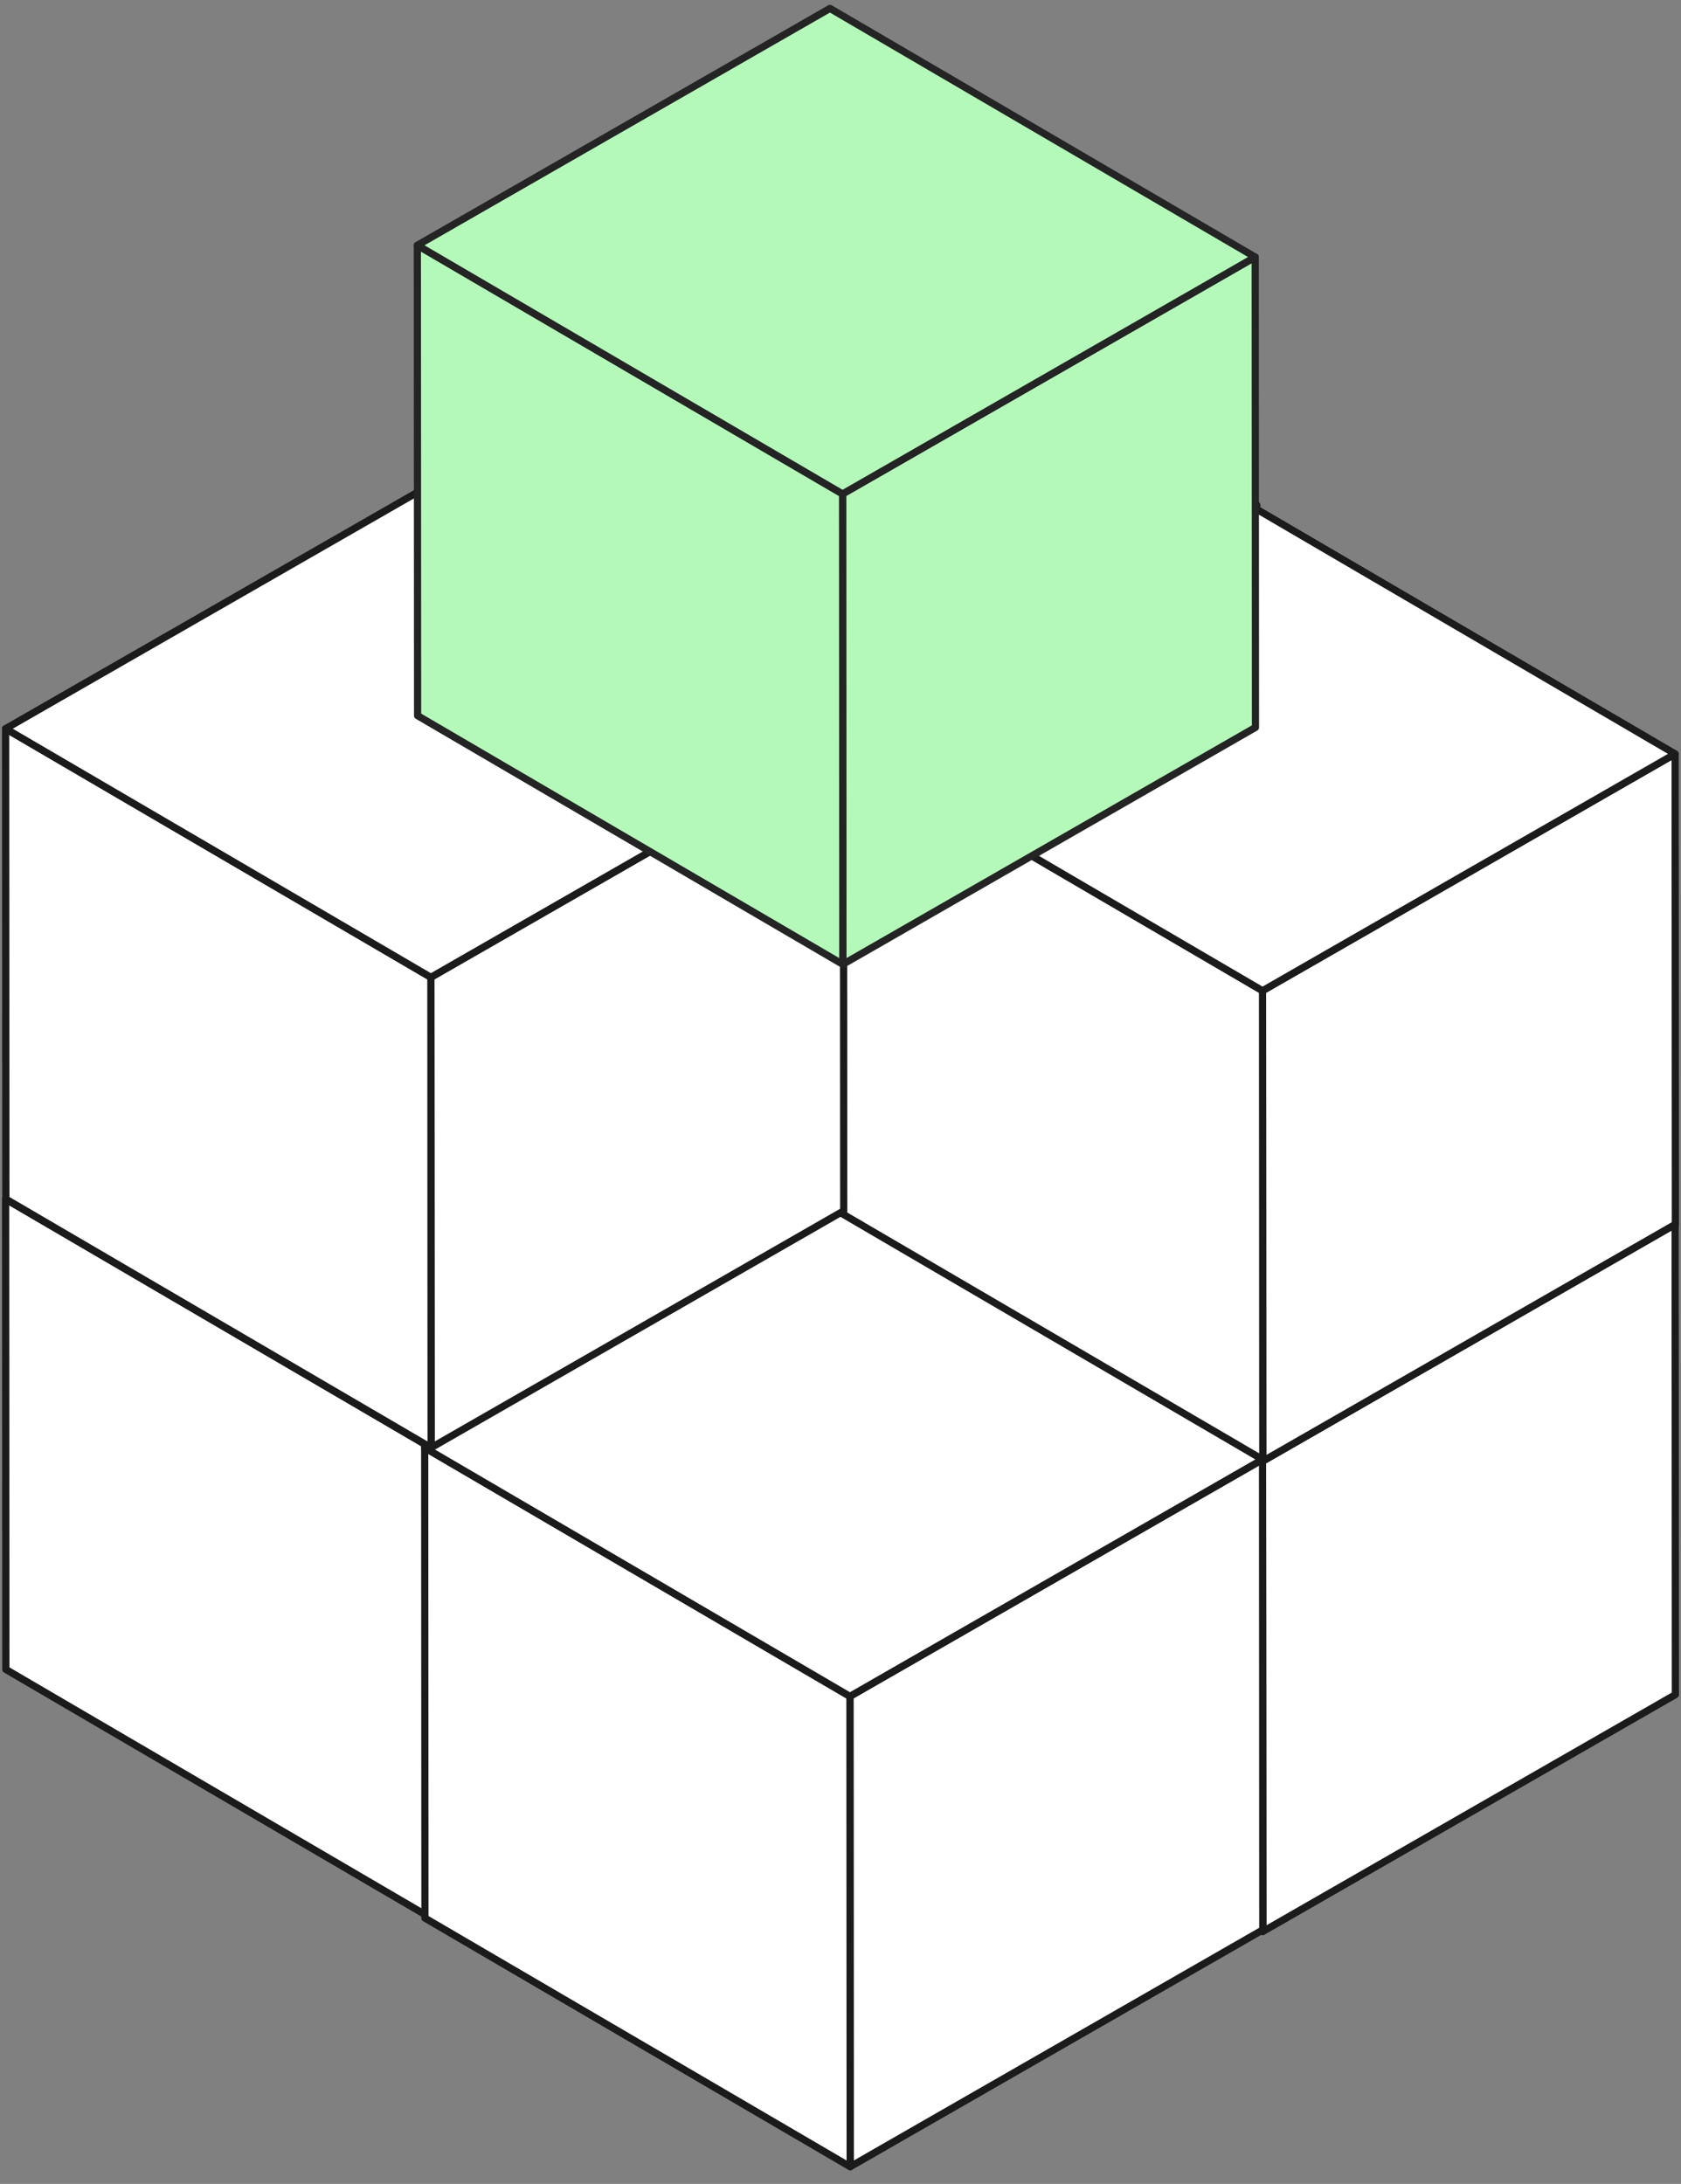 <svg width="117" height="152" viewBox="0 0 117 152" fill="none" xmlns="http://www.w3.org/2000/svg">
<rect x="0" y="0" width="117" height="152" fill="#808080" stroke="none"/>
<g clip-path="url(#clip0_5286_2106)">
<path d="M87.442 100.643L87.425 67.905L58.707 84.39L58.724 117.128L87.442 100.643Z" fill="white" stroke="#1B1B1B" stroke-width="0.587" stroke-linecap="round" stroke-linejoin="round"/>
<path d="M58.724 117.128L58.707 84.39L29.109 67.085L29.127 99.823L58.724 117.128Z" fill="white" stroke="#1B1B1B" stroke-width="0.587" stroke-linecap="round" stroke-linejoin="round"/>
<path d="M58.707 84.39L29.109 67.085L57.828 50.6L87.425 67.905L58.707 84.39Z" fill="white" stroke="#1B1B1B" stroke-width="0.587" stroke-linecap="round" stroke-linejoin="round"/>
<path d="M116.609 117.948L116.592 85.21L87.874 101.696L87.891 134.435L116.609 117.948Z" fill="white" stroke="#1B1B1B" stroke-width="0.5" stroke-linecap="round" stroke-linejoin="round"/>
<path d="M87.891 134.435L87.874 101.696L58.276 84.39L58.294 117.13L87.891 134.435Z" fill="white" stroke="#1B1B1B" stroke-width="0.5" stroke-linecap="round" stroke-linejoin="round"/>
<path d="M87.874 101.696L58.276 84.39L86.995 67.905L116.592 85.21L87.874 101.696Z" fill="white" stroke="#1B1B1B" stroke-width="0.5" stroke-linecap="round" stroke-linejoin="round"/>
<path d="M87.442 67.905L87.425 35.167L58.707 51.652L58.724 84.39L87.442 67.905Z" fill="white" stroke="#1B1B1B" stroke-width="0.587" stroke-linecap="round" stroke-linejoin="round"/>
<path d="M58.724 84.39L58.707 51.652L29.109 34.347L29.127 67.085L58.724 84.39Z" fill="white" stroke="#1B1B1B" stroke-width="0.587" stroke-linecap="round" stroke-linejoin="round"/>
<path d="M58.707 51.652L29.109 34.347L57.828 17.862L87.425 35.167L58.707 51.652Z" fill="white" stroke="#1B1B1B" stroke-width="0.587" stroke-linecap="round" stroke-linejoin="round"/>
<path d="M116.609 85.21L116.592 52.471L87.874 68.956L87.891 101.696L116.609 85.21Z" fill="white" stroke="#1B1B1B" stroke-width="0.5" stroke-linecap="round" stroke-linejoin="round"/>
<path d="M87.891 101.696L87.874 68.956L58.276 51.651L58.294 84.39L87.891 101.696Z" fill="white" stroke="#1B1B1B" stroke-width="0.5" stroke-linecap="round" stroke-linejoin="round"/>
<path d="M87.874 68.956L58.276 51.651L86.995 35.166L116.592 52.471L87.874 68.956Z" fill="white" stroke="#1B1B1B" stroke-width="0.5" stroke-linecap="round" stroke-linejoin="round"/>
<path d="M58.724 117.013L58.706 84.274L29.988 100.759L30.006 133.499L58.724 117.013Z" fill="white" stroke="#1B1B1B" stroke-width="0.5" stroke-linecap="round" stroke-linejoin="round"/>
<path d="M30.005 133.499L29.988 100.759L0.391 83.454L0.408 116.193L30.005 133.499Z" fill="white" stroke="#1B1B1B" stroke-width="0.5" stroke-linecap="round" stroke-linejoin="round"/>
<path d="M29.988 100.759L0.391 83.454L29.109 66.969L58.706 84.274L29.988 100.759Z" fill="white" stroke="#1B1B1B" stroke-width="0.5" stroke-linecap="round" stroke-linejoin="round"/>
<path d="M87.892 134.318L87.874 101.579L59.156 118.066L59.173 150.804L87.892 134.318Z" fill="white" stroke="#1B1B1B" stroke-width="0.5" stroke-linecap="round" stroke-linejoin="round"/>
<path d="M59.173 150.804L59.156 118.066L29.559 100.759L29.576 133.499L59.173 150.804Z" fill="white" stroke="#1B1B1B" stroke-width="0.5" stroke-linecap="round" stroke-linejoin="round"/>
<path d="M59.156 118.066L29.559 100.759L58.277 84.274L87.874 101.579L59.156 118.066Z" fill="white" stroke="#1B1B1B" stroke-width="0.5" stroke-linecap="round" stroke-linejoin="round"/>
<path d="M58.724 84.274L58.706 51.536L29.988 68.021L30.006 100.759L58.724 84.274Z" fill="white" stroke="#1B1B1B" stroke-width="0.5" stroke-linecap="round" stroke-linejoin="round"/>
<path d="M30.005 100.759L29.988 68.021L0.391 50.716L0.408 83.454L30.005 100.759Z" fill="white" stroke="#1B1B1B" stroke-width="0.5" stroke-linecap="round" stroke-linejoin="round"/>
<path d="M29.988 68.021L0.391 50.716L29.109 34.231L58.706 51.536L29.988 68.021Z" fill="white" stroke="#1B1B1B" stroke-width="0.5" stroke-linecap="round" stroke-linejoin="round"/>
<path d="M87.382 50.63L87.364 17.892L58.645 34.378L58.663 67.117L87.382 50.63Z" fill="#B4F9BA" stroke="#242424" stroke-width="0.5" stroke-linecap="round" stroke-linejoin="round"/>
<path d="M58.662 67.117L58.645 34.378L29.048 17.072L29.065 49.812L58.662 67.117Z" fill="#B4F9BA" stroke="#242424" stroke-width="0.5" stroke-linecap="round" stroke-linejoin="round"/>
<path d="M58.645 34.378L29.048 17.071L57.766 0.586L87.363 17.891L58.645 34.378Z" fill="#B4F9BA" stroke="#242424" stroke-width="0.5" stroke-linecap="round" stroke-linejoin="round"/>
</g>
<defs>
<clipPath id="clip0_5286_2106">
<rect width="117" height="151" fill="white" transform="translate(0 0.195)"/>
</clipPath>
</defs>
</svg>
